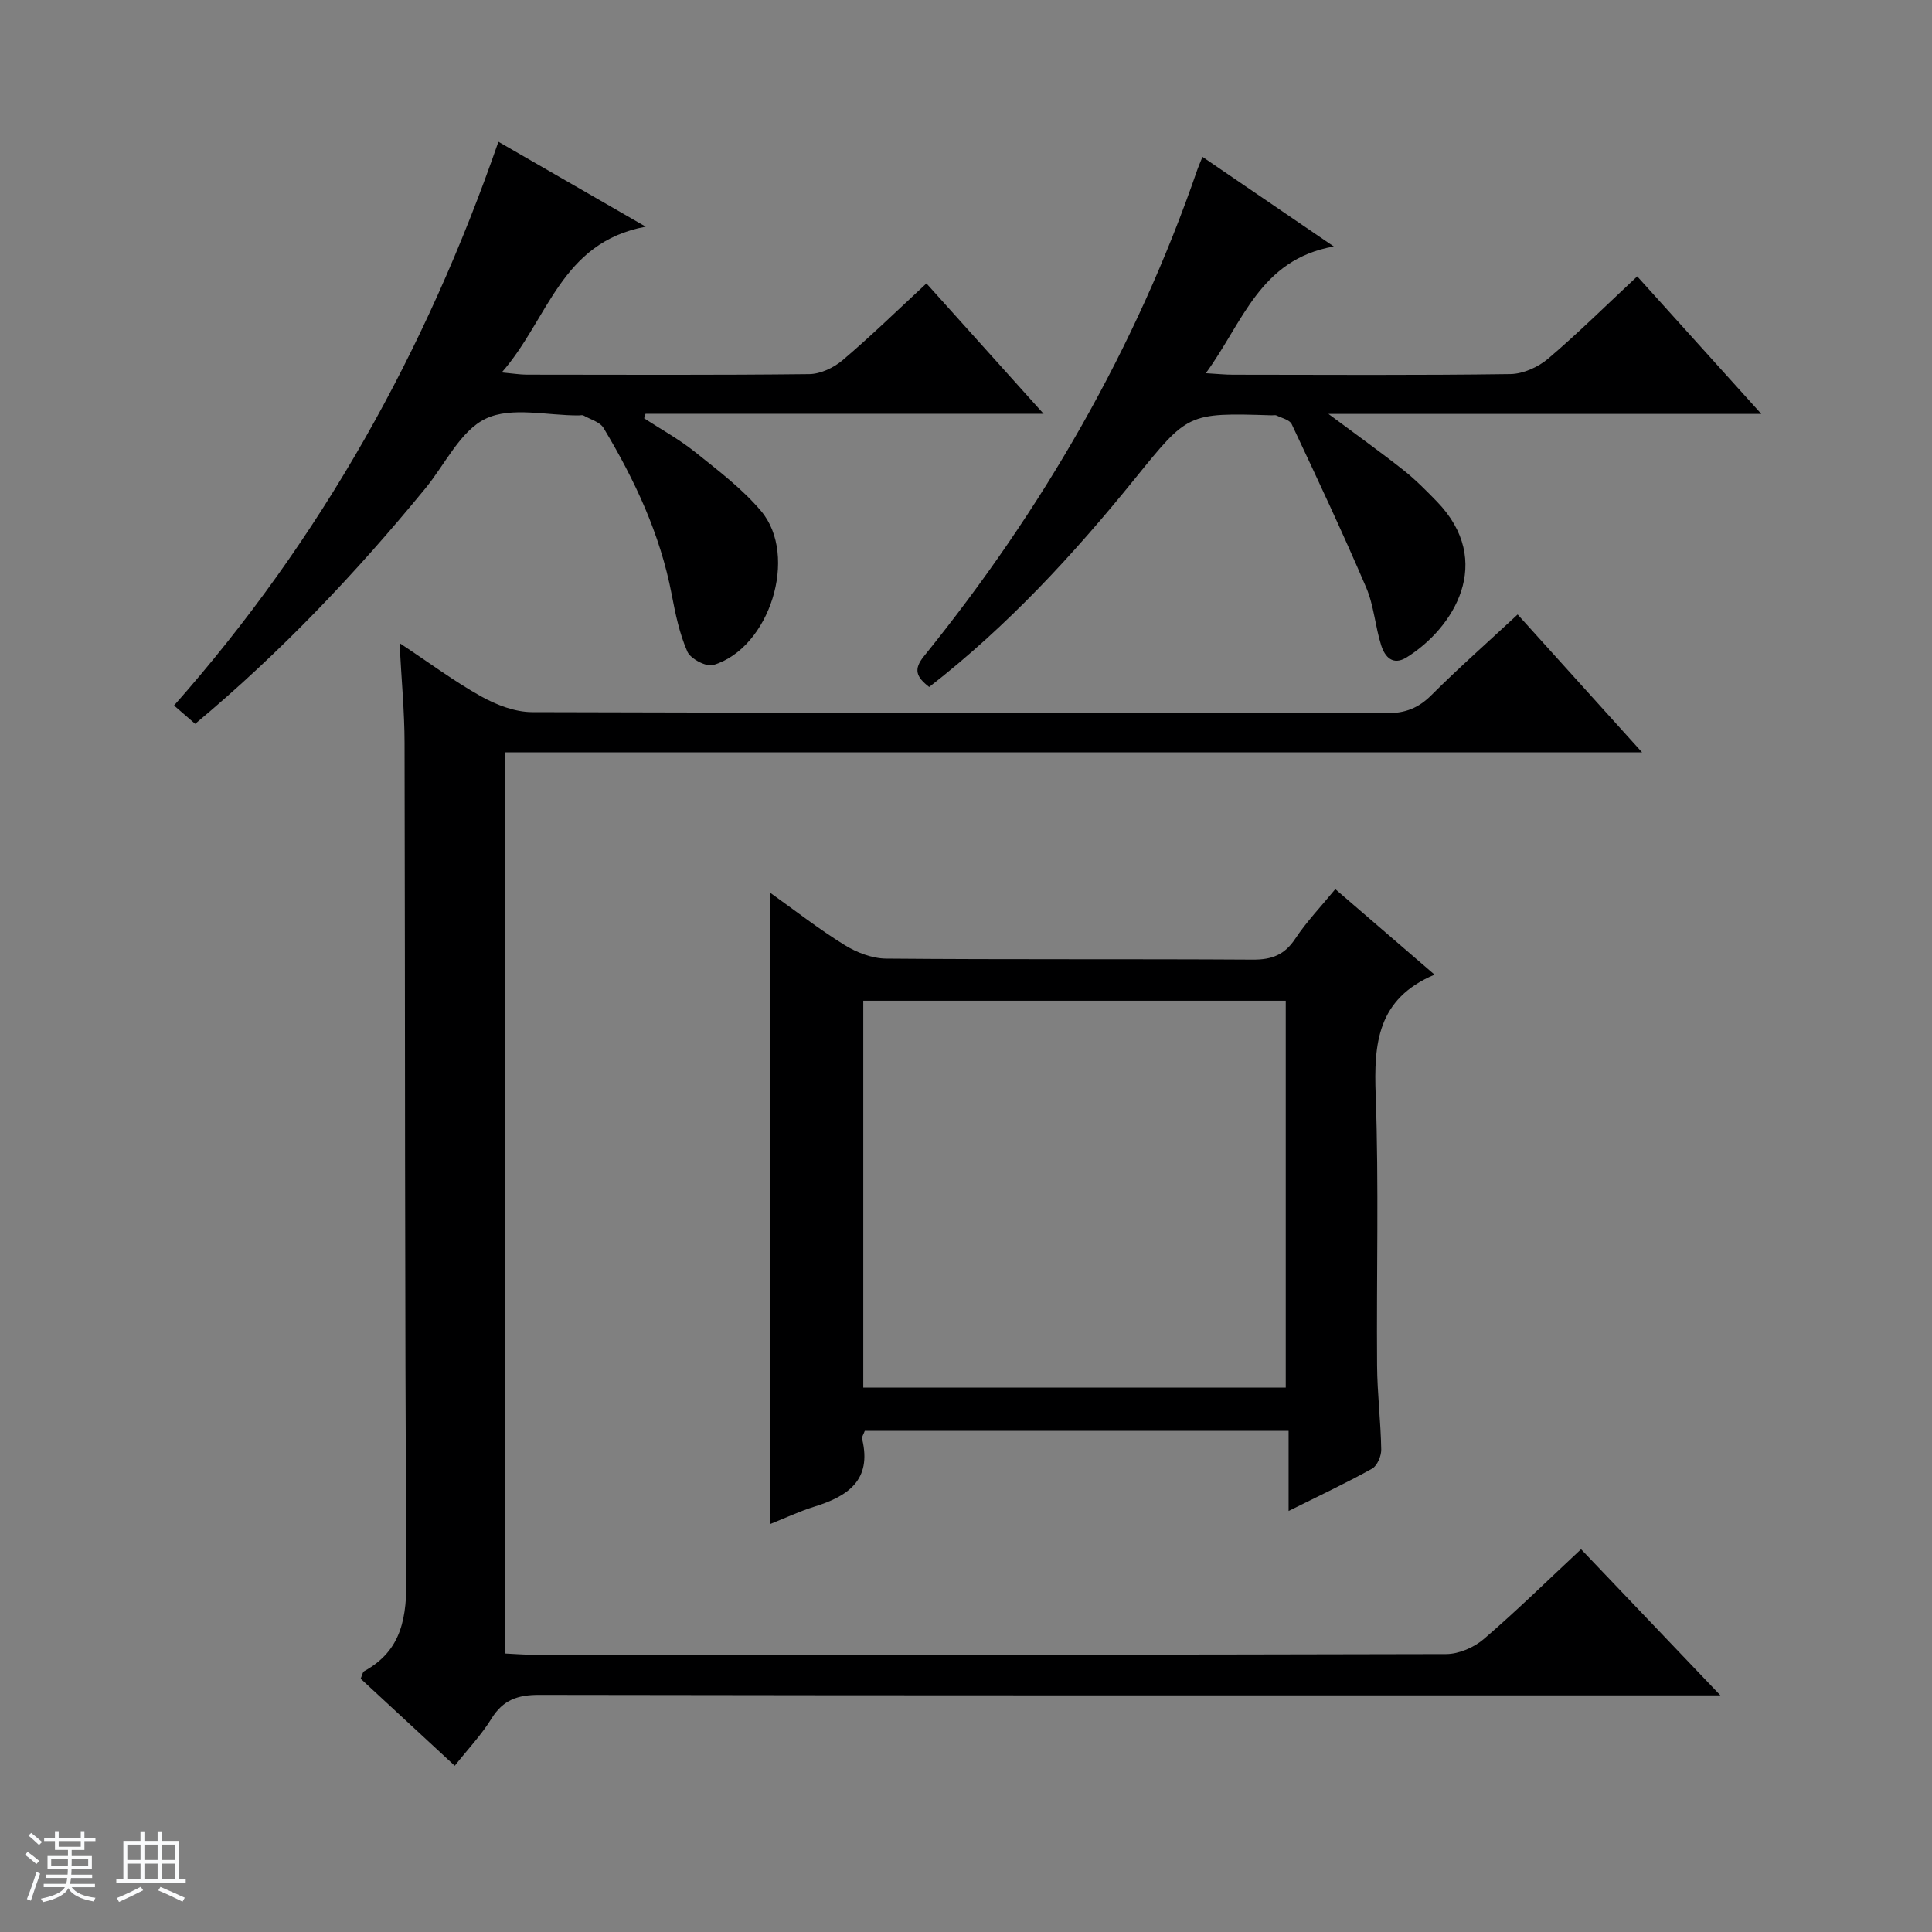 <svg enable-background="new 0 0 400 400" viewBox="0 0 400 400" xmlns="http://www.w3.org/2000/svg"><rect x="0" y="0" width="400" height="400" fill="#808080" stroke="none"/><path d="m5.17 384 .56-.58c.85.61 1.65 1.24 2.4 1.87l-.59.64c-.84-.73-1.63-1.38-2.37-1.93m1.22 9.53-.82-.34c.71-1.76 1.37-3.64 1.98-5.63.24.13.5.25.76.36-.6 1.67-1.24 3.54-1.92 5.61m-.5-13.5.57-.54c.56.44 1.31 1.06 2.26 1.87l-.64.64c-.68-.66-1.41-1.32-2.19-1.97m3.25.46h2.24v-1.36h.77v1.36h4.57v-1.36h.76v1.36h2.28v.69h-2.28v1.84h-2.64v1.26h4.18v2.64h-4.21c0 .45-.02.86-.05 1.21h4.32v.69h-4.38c-.04.34-.1.75-.19 1.22h5.15v.69h-4.82c.87 1.19 2.51 1.92 4.93 2.19-.17.31-.3.57-.37.76-2.77-.49-4.52-1.41-5.26-2.76-.56 1.26-2.3 2.23-5.24 2.9-.12-.24-.26-.48-.43-.72 2.73-.55 4.38-1.34 4.96-2.38h-4.38v-.69h4.65c.1-.38.17-.79.21-1.22h-4.32v-.69h4.4c.03-.34.05-.75.05-1.21h-4.2v-2.64h4.23v-1.26h-2.69v-1.84h-2.24zm1.46 4.46v1.29h3.45c.01-.4.02-.57.01-.53v-.32-.45h-3.46zm1.55-2.59h4.57v-1.19h-4.57zm6.11 2.59h-3.42v.77c-.01.19-.01.37-.02.53h3.44z" fill="#fafbfc"/><path d="m32.63 379.16h.82v1.98h3.54v7.89h1.46v.78h-14.37v-.78h1.46v-7.89h3.54v-1.98h.82v1.98h2.73zm-3.49 11.48.5.73c-1.61.82-3.28 1.63-5 2.41-.13-.27-.28-.55-.44-.82 1.75-.72 3.4-1.49 4.94-2.32m-2.78-5.55h2.73v-3.18h-2.73zm0 3.95h2.73v-3.2h-2.73zm3.54-3.95h2.73v-3.18h-2.73zm0 3.95h2.73v-3.2h-2.73zm7.89 4.68c-1.84-.92-3.51-1.7-5.02-2.32l.45-.73c1.89.8 3.57 1.55 5.04 2.23zm-1.62-11.81h-2.73v3.18h2.73zm-2.73 7.13h2.73v-3.2h-2.73v3.19z" fill="#fafbfc"/><g fill="#000001"><path d="m104.56 342.34c1.82.08 3.61.24 5.39.24 63.15.01 126.31.05 189.46-.12 2.63-.01 5.76-1.37 7.79-3.11 6.81-5.84 13.22-12.15 20.14-18.6 9.39 9.84 18.64 19.54 28.85 30.26-2.91 0-4.77 0-6.62 0-79.32 0-158.63.04-237.95-.1-4.44-.01-7.47 1.04-9.86 4.9-2.07 3.36-4.84 6.28-7.61 9.77-6.63-6.13-13.05-12.08-19.48-18.02.32-.72.4-1.37.73-1.56 7.96-4.37 8.81-11.34 8.75-19.73-.38-57.49-.25-114.97-.39-172.46-.01-6.46-.63-12.91-1.04-20.67 6.2 4.11 11.35 7.95 16.91 11.05 3.16 1.76 7 3.24 10.54 3.25 58.99.2 117.98.11 176.96.22 3.81.01 6.55-1.06 9.24-3.75 5.63-5.63 11.62-10.9 17.84-16.69 8.5 9.42 16.8 18.61 25.77 28.55-79 0-157.03 0-235.44 0 .02 62.36.02 124.23.02 186.57z"/><path d="m297.01 201.79c-11.9 5.01-12.58 14.32-12.19 24.93.67 18.63.15 37.31.29 55.97.04 5.81.76 11.61.86 17.42.02 1.35-.83 3.36-1.9 3.96-5.33 2.97-10.87 5.56-17.28 8.76 0-6 0-11.18 0-16.58-29.69 0-58.62 0-87.75 0-.18.56-.66 1.22-.53 1.74 2.02 8.45-2.97 11.79-9.89 13.94-3.12.97-6.09 2.38-9.23 3.63 0-43.66 0-86.85 0-130.77 5.26 3.75 10.18 7.6 15.46 10.86 2.52 1.56 5.72 2.8 8.62 2.82 25.32.22 50.64.05 75.96.21 3.89.02 6.52-.99 8.72-4.3 2.37-3.58 5.39-6.73 8.31-10.29 6.73 5.78 13.24 11.39 20.55 17.7zm-30.81 85.49c0-26.97 0-53.49 0-80.09-29.32 0-58.24 0-87.47 0v80.09z"/><path d="m40.41 149.86c-1.63-1.41-2.86-2.47-4.38-3.79 30.53-34.52 52.18-73.49 67.16-116.72 10.05 5.79 19.62 11.31 30.5 17.58-17.64 3.26-20.14 19.18-29.81 30.18 2.45.23 3.82.46 5.18.46 19.5.02 38.99.11 58.49-.11 2.34-.03 5.08-1.33 6.91-2.89 5.83-4.95 11.32-10.3 17.35-15.89 7.91 8.81 15.76 17.54 24.25 26.99-28.05 0-55.23 0-82.41 0-.1.31-.19.62-.29.94 3.52 2.29 7.24 4.33 10.5 6.94 4.78 3.83 9.79 7.61 13.71 12.25 7.82 9.27 1.79 28.38-9.88 31.88-1.46.44-4.71-1.27-5.37-2.75-1.64-3.72-2.49-7.85-3.26-11.89-2.37-12.45-7.65-23.69-14.1-34.43-.75-1.25-2.72-1.77-4.15-2.58-.25-.14-.66-.02-.99-.02-6.5.04-13.91-1.86-19.23.66-5.27 2.5-8.42 9.45-12.52 14.44-14.38 17.54-29.93 33.95-47.66 48.75z"/><path d="m192.38 142.23c-2.72-2.1-3.28-3.65-1.09-6.36 24.56-30.38 43.87-63.75 56.62-100.78.21-.61.48-1.2 1.05-2.61 8.81 6.01 17.36 11.84 27.19 18.55-15.36 2.71-18.8 15.73-26.5 26.24 2.44.14 4.01.31 5.58.31 19.16.02 38.33.14 57.49-.13 2.64-.04 5.74-1.44 7.8-3.19 6.2-5.27 12-11.02 18.45-17.04 8.48 9.4 16.78 18.6 25.69 28.48-29.97 0-59.15 0-89.62 0 5.89 4.39 10.79 7.89 15.51 11.62 2.47 1.95 4.71 4.22 6.91 6.48 12.14 12.5 3.44 26.27-6.21 32.29-2.89 1.81-4.53-.11-5.28-2.45-1.25-3.93-1.51-8.24-3.11-11.99-4.88-11.4-10.15-22.62-15.43-33.84-.42-.89-2.04-1.25-3.14-1.79-.27-.13-.66-.02-.99-.03-17.5-.56-17.35-.43-28.35 13.14-12.7 15.68-26.34 30.49-42.57 43.1z"/></g></svg>